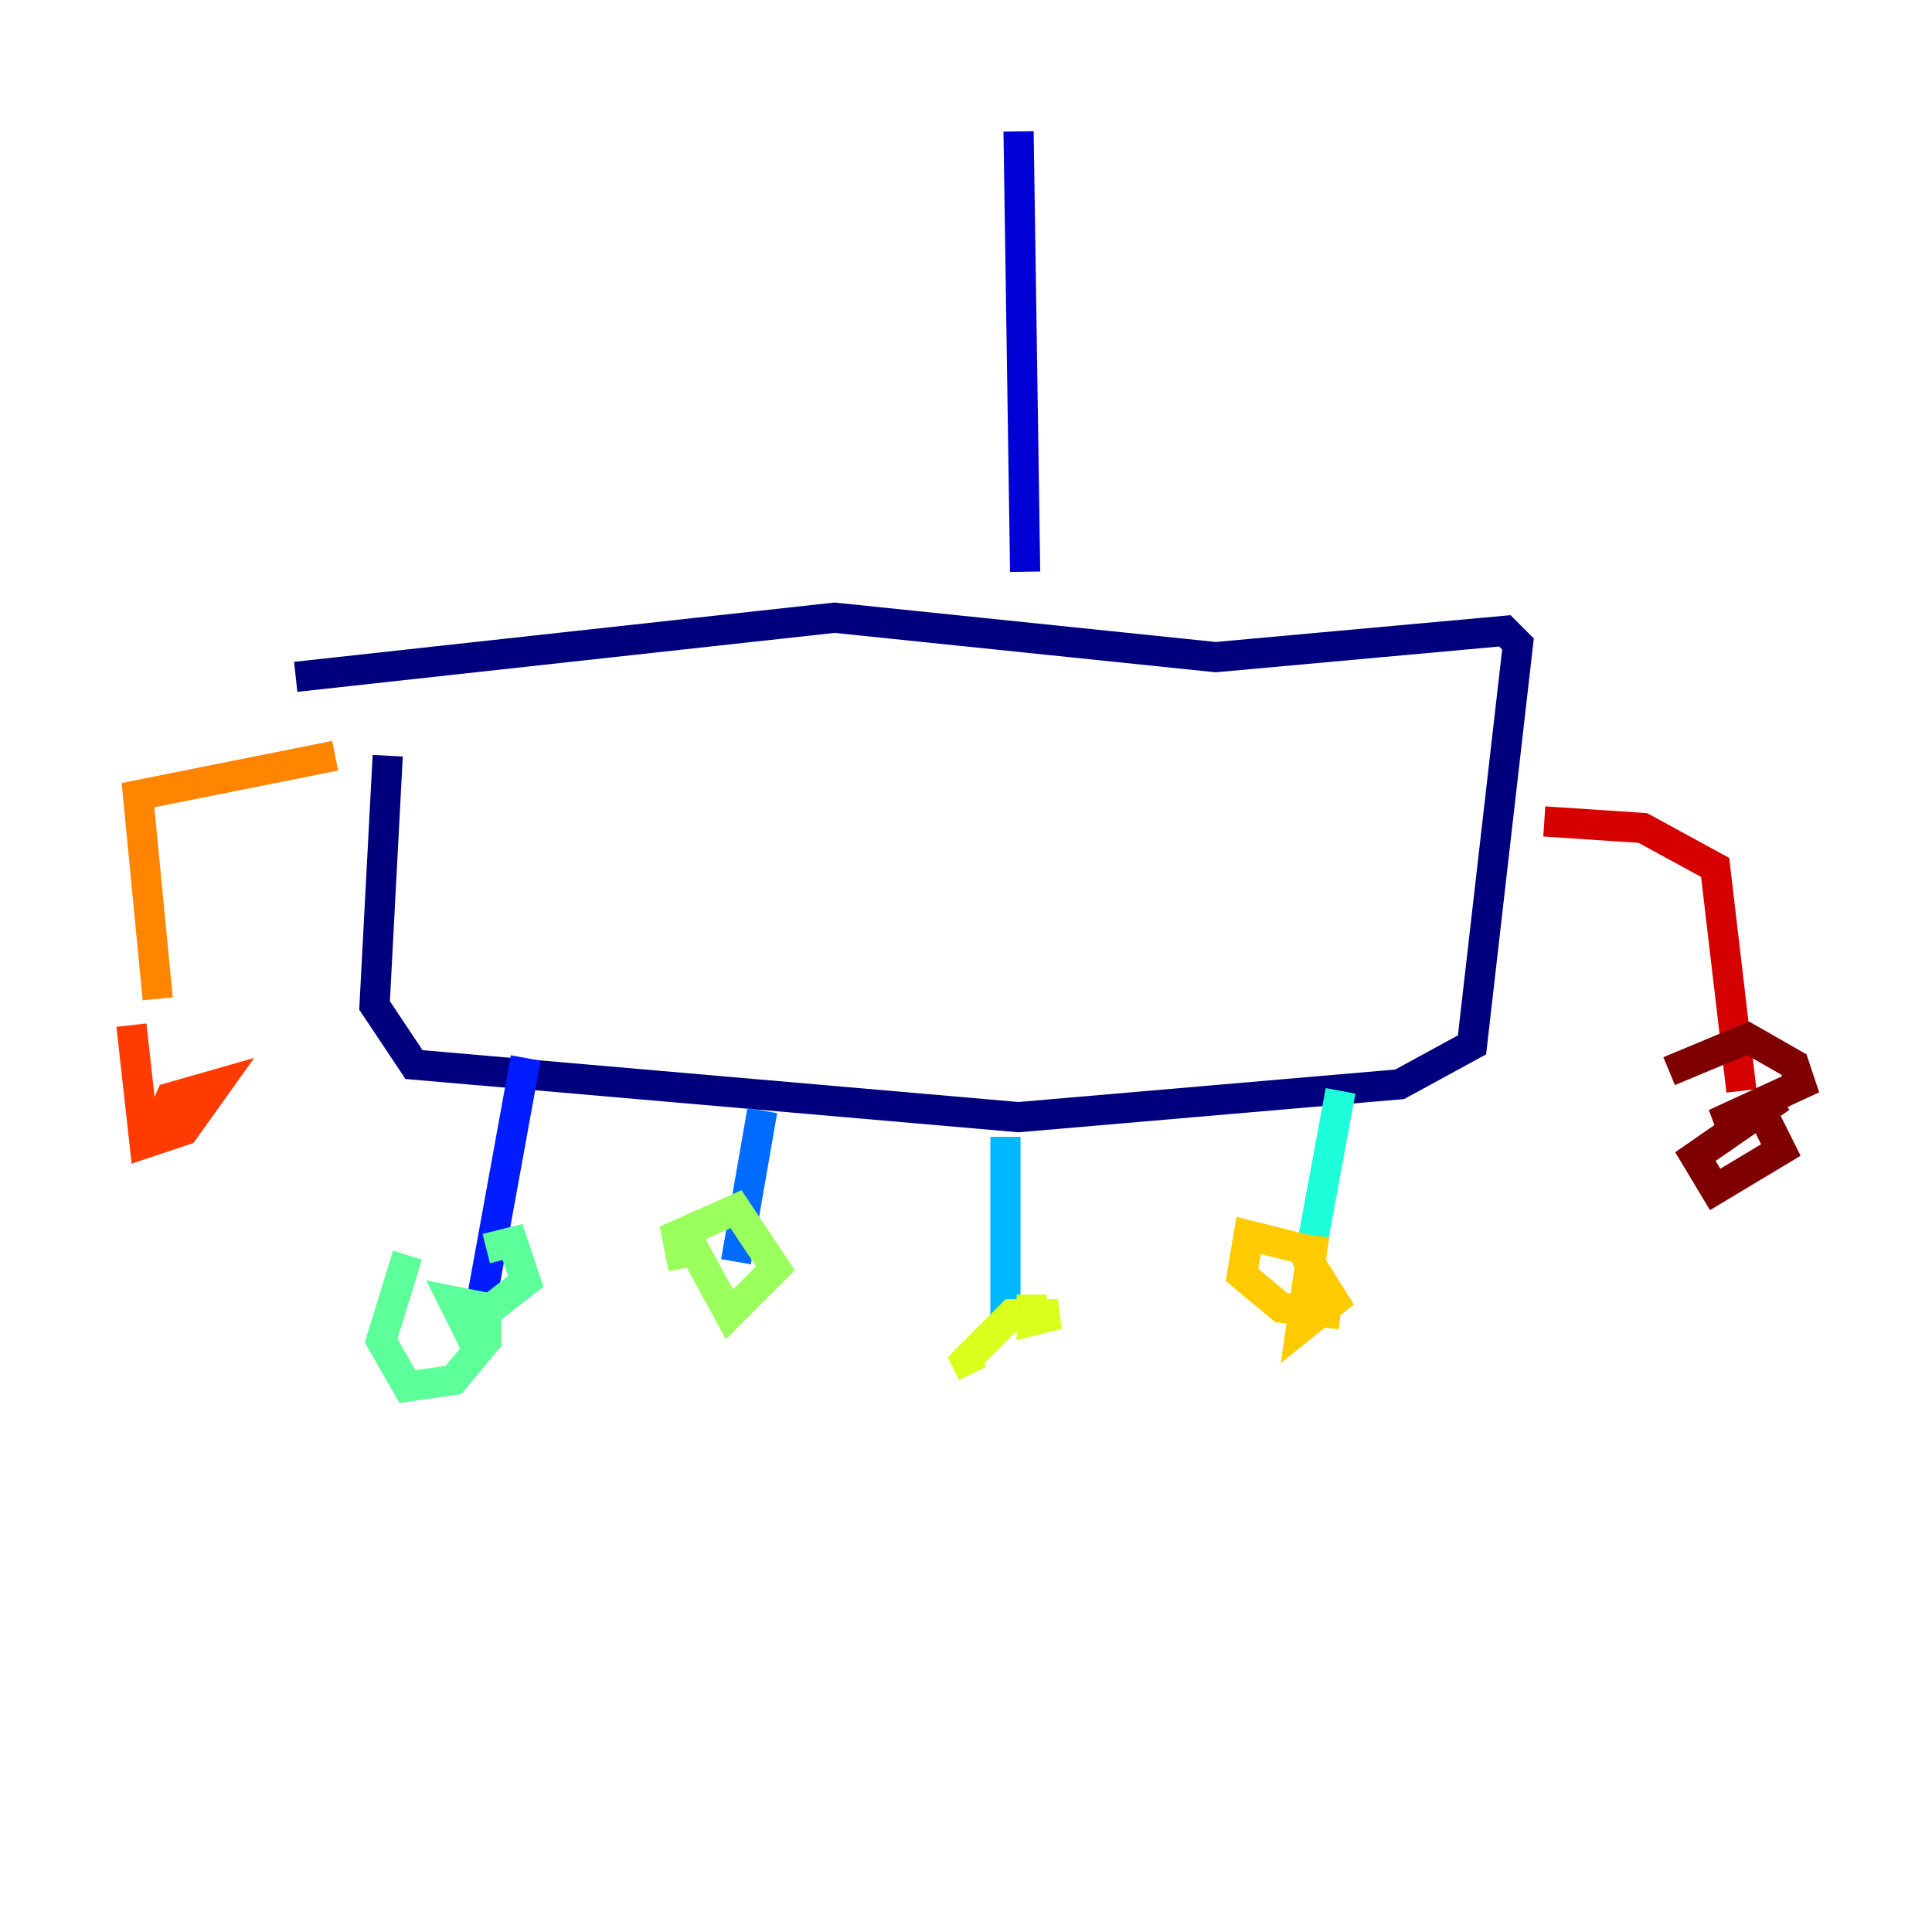 <?xml version="1.0" encoding="utf-8" ?>
<svg baseProfile="tiny" height="128" version="1.2" viewBox="0,0,128,128" width="128" xmlns="http://www.w3.org/2000/svg" xmlns:ev="http://www.w3.org/2001/xml-events" xmlns:xlink="http://www.w3.org/1999/xlink"><defs /><polyline fill="none" points="25.687,50.068 24.816,66.612 27.429,70.531 67.483,74.014 92.735,71.837 97.524,69.225 100.571,42.667 99.701,41.796 80.544,43.537 55.292,40.925 19.592,44.843" stroke="#00007f" stroke-width="2" /><polyline fill="none" points="67.918,37.878 67.483,8.707" stroke="#0000d5" stroke-width="2" /><polyline fill="none" points="34.83,70.095 31.347,89.252" stroke="#001cff" stroke-width="2" /><polyline fill="none" points="50.503,73.578 48.762,83.592" stroke="#006cff" stroke-width="2" /><polyline fill="none" points="66.612,75.32 66.612,87.51" stroke="#00b8ff" stroke-width="2" /><polyline fill="none" points="88.816,72.272 86.639,84.027" stroke="#1cffda" stroke-width="2" /><polyline fill="none" points="26.993,83.156 25.252,88.816 26.993,91.864 30.041,91.429 32.218,88.816 32.218,86.639 30.041,86.204 30.912,87.946 34.83,84.898 33.959,82.286 32.218,82.721" stroke="#5cff9a" stroke-width="2" /><polyline fill="none" points="45.714,82.286 48.327,87.075 51.374,84.027 48.762,80.109 44.843,81.85 45.279,84.027" stroke="#9aff5c" stroke-width="2" /><polyline fill="none" points="68.354,85.769 68.354,87.51 70.095,87.075 67.048,87.075 64.0,90.122 64.435,90.993" stroke="#daff1c" stroke-width="2" /><polyline fill="none" points="87.075,81.85 86.204,87.946 88.381,86.204 86.204,82.721 82.721,81.85 82.286,84.463 84.898,86.639 88.816,87.075" stroke="#ffcb00" stroke-width="2" /><polyline fill="none" points="22.204,50.068 9.143,52.68 10.449,66.177" stroke="#ff8500" stroke-width="2" /><polyline fill="none" points="8.707,67.918 9.578,75.755 12.191,74.884 14.367,71.837 11.32,72.707 10.014,75.755" stroke="#ff3b00" stroke-width="2" /><polyline fill="none" points="102.313,54.422 108.844,54.857 113.633,57.469 115.374,72.272" stroke="#d50000" stroke-width="2" /><polyline fill="none" points="117.986,72.707 112.326,76.626 113.633,78.803 117.986,76.191 116.68,73.578 113.633,74.449 119.293,71.837 118.857,70.531 115.809,68.789 110.585,70.966" stroke="#7f0000" stroke-width="2" /></svg>